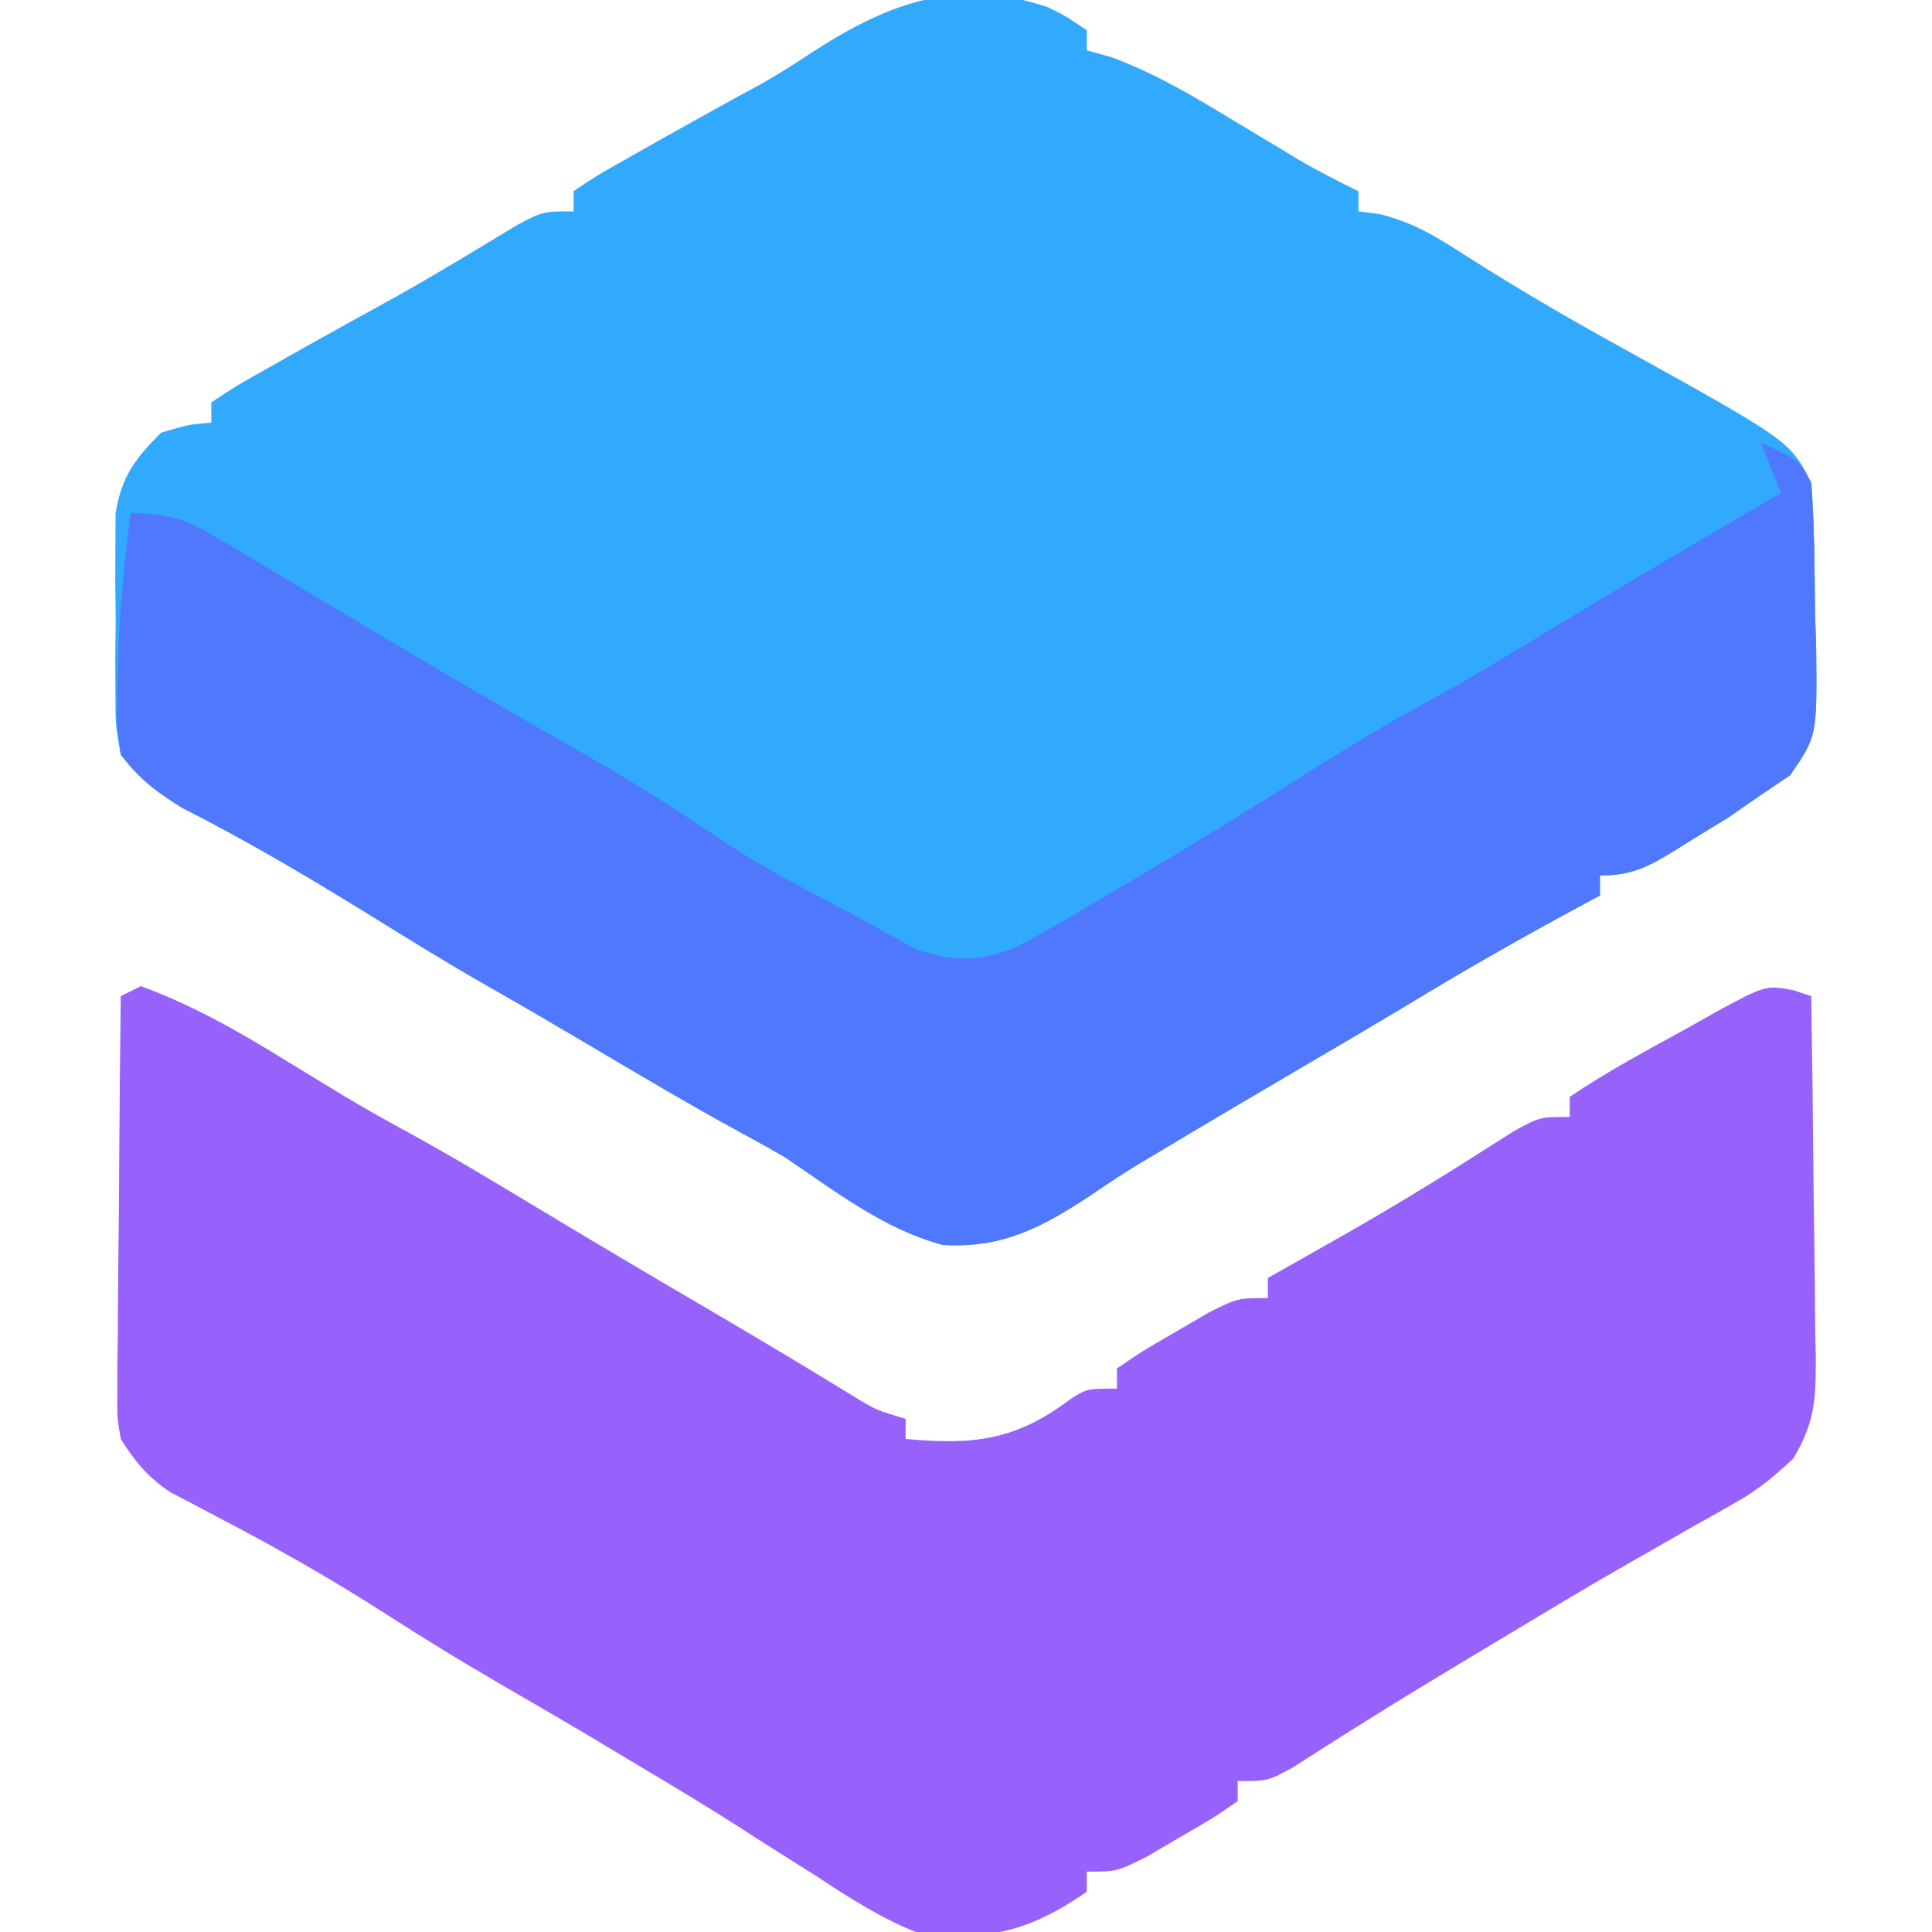 <?xml version="1.0" encoding="UTF-8"?>
<svg version="1.1" xmlns="http://www.w3.org/2000/svg" width="192" height="192">
  <path
    d="M0 0 C1.664 0.805 1.664 0.805 3.914 2.305 C3.914 2.965 3.914 3.625 3.914 4.305 C4.726 4.532 5.538 4.758 6.375 4.992 C10.769 6.622 14.545 8.878 18.539 11.305 C20.031 12.202 21.523 13.098 23.016 13.992 C23.669 14.388 24.322 14.784 24.995 15.191 C26.932 16.315 28.901 17.324 30.914 18.305 C30.914 18.965 30.914 19.625 30.914 20.305 C31.619 20.398 32.324 20.49 33.051 20.586 C36.468 21.444 38.769 22.891 41.727 24.805 C46.759 28.012 51.874 30.99 57.102 33.867 C73.836 43.149 73.836 43.149 75.914 47.305 C76.239 51.569 76.239 55.842 76.289 60.117 C76.345 61.901 76.345 61.901 76.402 63.721 C76.491 72.47 76.491 72.47 73.805 76.359 C72.851 77.001 71.897 77.643 70.914 78.305 C69.317 79.413 69.317 79.413 67.688 80.543 C66.566 81.227 65.445 81.912 64.289 82.617 C63.717 82.976 63.144 83.335 62.555 83.705 C59.78 85.399 58.225 86.305 54.914 86.305 C54.914 86.965 54.914 87.625 54.914 88.305 C54.236 88.668 53.558 89.032 52.859 89.406 C47.443 92.332 42.106 95.345 36.844 98.539 C33.051 100.825 29.233 103.064 25.414 105.305 C20.759 108.039 16.106 110.776 11.477 113.555 C10.715 114.006 9.953 114.457 9.168 114.922 C7.565 115.905 5.992 116.937 4.441 118 C-0.421 121.232 -4.438 123.392 -10.383 123.027 C-16.244 121.46 -21.113 117.66 -26.086 114.305 C-27.49 113.491 -28.905 112.696 -30.336 111.93 C-35.593 109.067 -40.731 106.004 -45.884 102.958 C-49.098 101.058 -52.316 99.174 -55.562 97.332 C-59.717 94.968 -63.77 92.443 -67.836 89.93 C-73.763 86.276 -79.706 82.769 -85.922 79.621 C-88.481 78.065 -90.173 76.624 -92.086 74.305 C-92.604 71.451 -92.604 71.451 -92.617 68.184 C-92.622 67.001 -92.627 65.818 -92.633 64.6 C-92.61 62.752 -92.61 62.752 -92.586 60.867 C-92.601 59.639 -92.617 58.412 -92.633 57.146 C-92.628 55.962 -92.623 54.778 -92.617 53.559 C-92.613 52.479 -92.608 51.4 -92.604 50.287 C-91.966 46.613 -90.689 44.933 -88.086 42.305 C-85.336 41.492 -85.336 41.492 -83.086 41.305 C-83.086 40.645 -83.086 39.985 -83.086 39.305 C-80.777 37.754 -80.777 37.754 -77.648 35.992 C-76.546 35.367 -75.444 34.742 -74.309 34.098 C-73.245 33.506 -72.182 32.914 -71.086 32.305 C-70.301 31.868 -69.516 31.431 -68.707 30.98 C-67.291 30.196 -65.873 29.414 -64.453 28.637 C-60.479 26.401 -56.587 24.023 -52.688 21.66 C-50.086 20.305 -50.086 20.305 -47.086 20.305 C-47.086 19.645 -47.086 18.985 -47.086 18.305 C-44.777 16.754 -44.777 16.754 -41.648 14.992 C-40.546 14.367 -39.444 13.742 -38.309 13.098 C-37.245 12.506 -36.182 11.914 -35.086 11.305 C-34.301 10.868 -33.516 10.431 -32.707 9.98 C-31.282 9.191 -29.852 8.409 -28.418 7.637 C-26.668 6.637 -24.963 5.558 -23.285 4.441 C-15.751 -0.435 -8.883 -2.961 0 0 Z "
    fill="#31AAFE" transform="translate(104.086,0.695)"/>
  <path
    d="M0 0 C5.159 1.898 9.713 4.491 14.375 7.375 C15.705 8.186 17.036 8.996 18.367 9.805 C19.314 10.38 19.314 10.38 20.28 10.968 C22.327 12.196 24.403 13.36 26.5 14.5 C31.05 16.987 35.48 19.667 39.919 22.345 C45.582 25.759 51.278 29.116 56.983 32.459 C61.723 35.24 66.436 38.062 71.117 40.941 C73.118 42.144 73.118 42.144 76 43 C76 43.66 76 44.32 76 45 C82.682 45.616 86.875 45.178 92.309 41.094 C94 40 94 40 97 40 C97 39.34 97 38.68 97 38 C99.52 36.273 99.52 36.273 102.812 34.375 C103.891 33.743 104.97 33.112 106.082 32.461 C109 31 109 31 112 31 C112 30.34 112 29.68 112 29 C113.29 28.273 113.29 28.273 114.605 27.531 C115.8 26.855 116.994 26.178 118.188 25.5 C118.814 25.145 119.44 24.79 120.085 24.424 C125.614 21.266 130.996 17.905 136.355 14.469 C139 13 139 13 142 13 C142 12.34 142 11.68 142 11 C145.839 8.402 149.942 6.238 154 4 C154.804 3.544 155.609 3.087 156.438 2.617 C161.454 -0.1 161.454 -0.1 164.219 0.406 C164.807 0.602 165.394 0.798 166 1 C166.099 7.032 166.172 13.064 166.22 19.097 C166.24 21.148 166.267 23.2 166.302 25.251 C166.35 28.203 166.373 31.154 166.391 34.105 C166.411 35.02 166.432 35.935 166.453 36.877 C166.455 41.034 166.388 43.362 164.188 46.978 C162.353 48.674 160.762 50.038 158.594 51.254 C157.942 51.627 157.291 52.001 156.62 52.385 C155.92 52.774 155.221 53.162 154.5 53.562 C152.973 54.435 151.447 55.309 149.922 56.184 C149.121 56.64 148.32 57.096 147.494 57.566 C143.212 60.028 138.982 62.578 134.75 65.125 C133.488 65.881 133.488 65.881 132.201 66.652 C128.43 68.915 124.671 71.194 120.949 73.539 C120.348 73.917 119.747 74.294 119.128 74.683 C117.559 75.673 115.996 76.672 114.434 77.672 C112 79 112 79 109 79 C109 79.66 109 80.32 109 81 C106.48 82.727 106.48 82.727 103.188 84.625 C102.109 85.257 101.03 85.888 99.918 86.539 C97 88 97 88 94 88 C94 88.66 94 89.32 94 90 C88.324 93.949 83.891 95.042 77 94 C73.495 92.582 70.458 90.645 67.312 88.562 C65.559 87.456 63.805 86.349 62.051 85.242 C60.768 84.416 60.768 84.416 59.459 83.573 C56.016 81.371 52.514 79.275 49 77.188 C47.797 76.465 46.594 75.742 45.391 75.02 C42.191 73.114 38.974 71.239 35.75 69.375 C31.876 67.129 28.078 64.798 24.312 62.375 C18.867 58.875 13.287 55.712 7.547 52.723 C6.748 52.299 5.948 51.874 5.125 51.438 C4.406 51.065 3.686 50.692 2.945 50.309 C0.653 48.766 -0.517 47.33 -2 45 C-2.361 42.849 -2.361 42.849 -2.341 40.507 C-2.34 39.626 -2.34 38.746 -2.34 37.838 C-2.324 36.897 -2.309 35.955 -2.293 34.984 C-2.289 34.013 -2.284 33.042 -2.28 32.042 C-2.263 28.944 -2.226 25.847 -2.188 22.75 C-2.172 20.648 -2.159 18.547 -2.146 16.445 C-2.113 11.297 -2.062 6.148 -2 1 C-1.34 0.67 -0.68 0.34 0 0 Z "
    fill="#9761FC" transform="translate(14,98)"/>
  <path
    d="M0 0 C3.875 1.75 3.875 1.75 5 4 C5.325 8.264 5.325 12.537 5.375 16.812 C5.431 18.596 5.431 18.596 5.488 20.416 C5.577 29.165 5.577 29.165 2.891 33.055 C1.937 33.697 0.983 34.339 0 35 C-1.597 36.108 -1.597 36.108 -3.227 37.238 C-4.348 37.923 -5.47 38.607 -6.625 39.312 C-7.197 39.672 -7.77 40.031 -8.359 40.4 C-11.134 42.094 -12.689 43 -16 43 C-16 43.66 -16 44.32 -16 45 C-16.678 45.364 -17.356 45.727 -18.055 46.102 C-23.471 49.028 -28.808 52.04 -34.07 55.234 C-37.863 57.52 -41.681 59.759 -45.5 62 C-50.156 64.734 -54.809 67.471 -59.438 70.25 C-60.199 70.701 -60.961 71.152 -61.746 71.617 C-63.349 72.6 -64.922 73.632 -66.473 74.695 C-71.335 77.927 -75.353 80.087 -81.297 79.723 C-87.158 78.156 -92.027 74.355 -97 71 C-98.404 70.186 -99.82 69.391 -101.25 68.625 C-106.507 65.762 -111.646 62.699 -116.798 59.653 C-120.012 57.754 -123.23 55.87 -126.477 54.027 C-130.631 51.664 -134.684 49.138 -138.75 46.625 C-144.677 42.971 -150.62 39.464 -156.836 36.316 C-159.43 34.738 -161.158 33.437 -163 31 C-163.426 27.645 -163.426 27.645 -163.312 23.812 C-163.297 23.149 -163.282 22.486 -163.266 21.802 C-163.12 16.825 -162.692 11.928 -162 7 C-157.377 7 -155.85 7.988 -151.934 10.332 C-151.347 10.68 -150.76 11.028 -150.155 11.386 C-148.244 12.52 -146.341 13.666 -144.438 14.812 C-143.123 15.596 -141.808 16.378 -140.493 17.159 C-138.519 18.333 -136.545 19.507 -134.573 20.684 C-128.451 24.339 -122.275 27.9 -116.076 31.423 C-111.609 33.987 -107.331 36.757 -103.062 39.637 C-98.879 42.402 -94.432 44.666 -90 47 C-89.252 47.418 -88.505 47.835 -87.734 48.266 C-86.721 48.815 -86.721 48.815 -85.688 49.375 C-85.114 49.692 -84.54 50.009 -83.949 50.336 C-80.254 51.595 -77.43 51.633 -73.808 50.03 C-71.202 48.629 -68.662 47.147 -66.125 45.625 C-65.2 45.084 -64.276 44.542 -63.323 43.984 C-56.904 40.202 -50.564 36.295 -44.27 32.308 C-40.27 29.775 -36.23 27.388 -32.066 25.137 C-27.971 22.884 -23.997 20.422 -20 18 C-12.706 13.598 -5.367 9.278 2 5 C1.01 2.525 1.01 2.525 0 0 Z "
    fill="#4F78FD" transform="translate(175,44)"/>
</svg>
